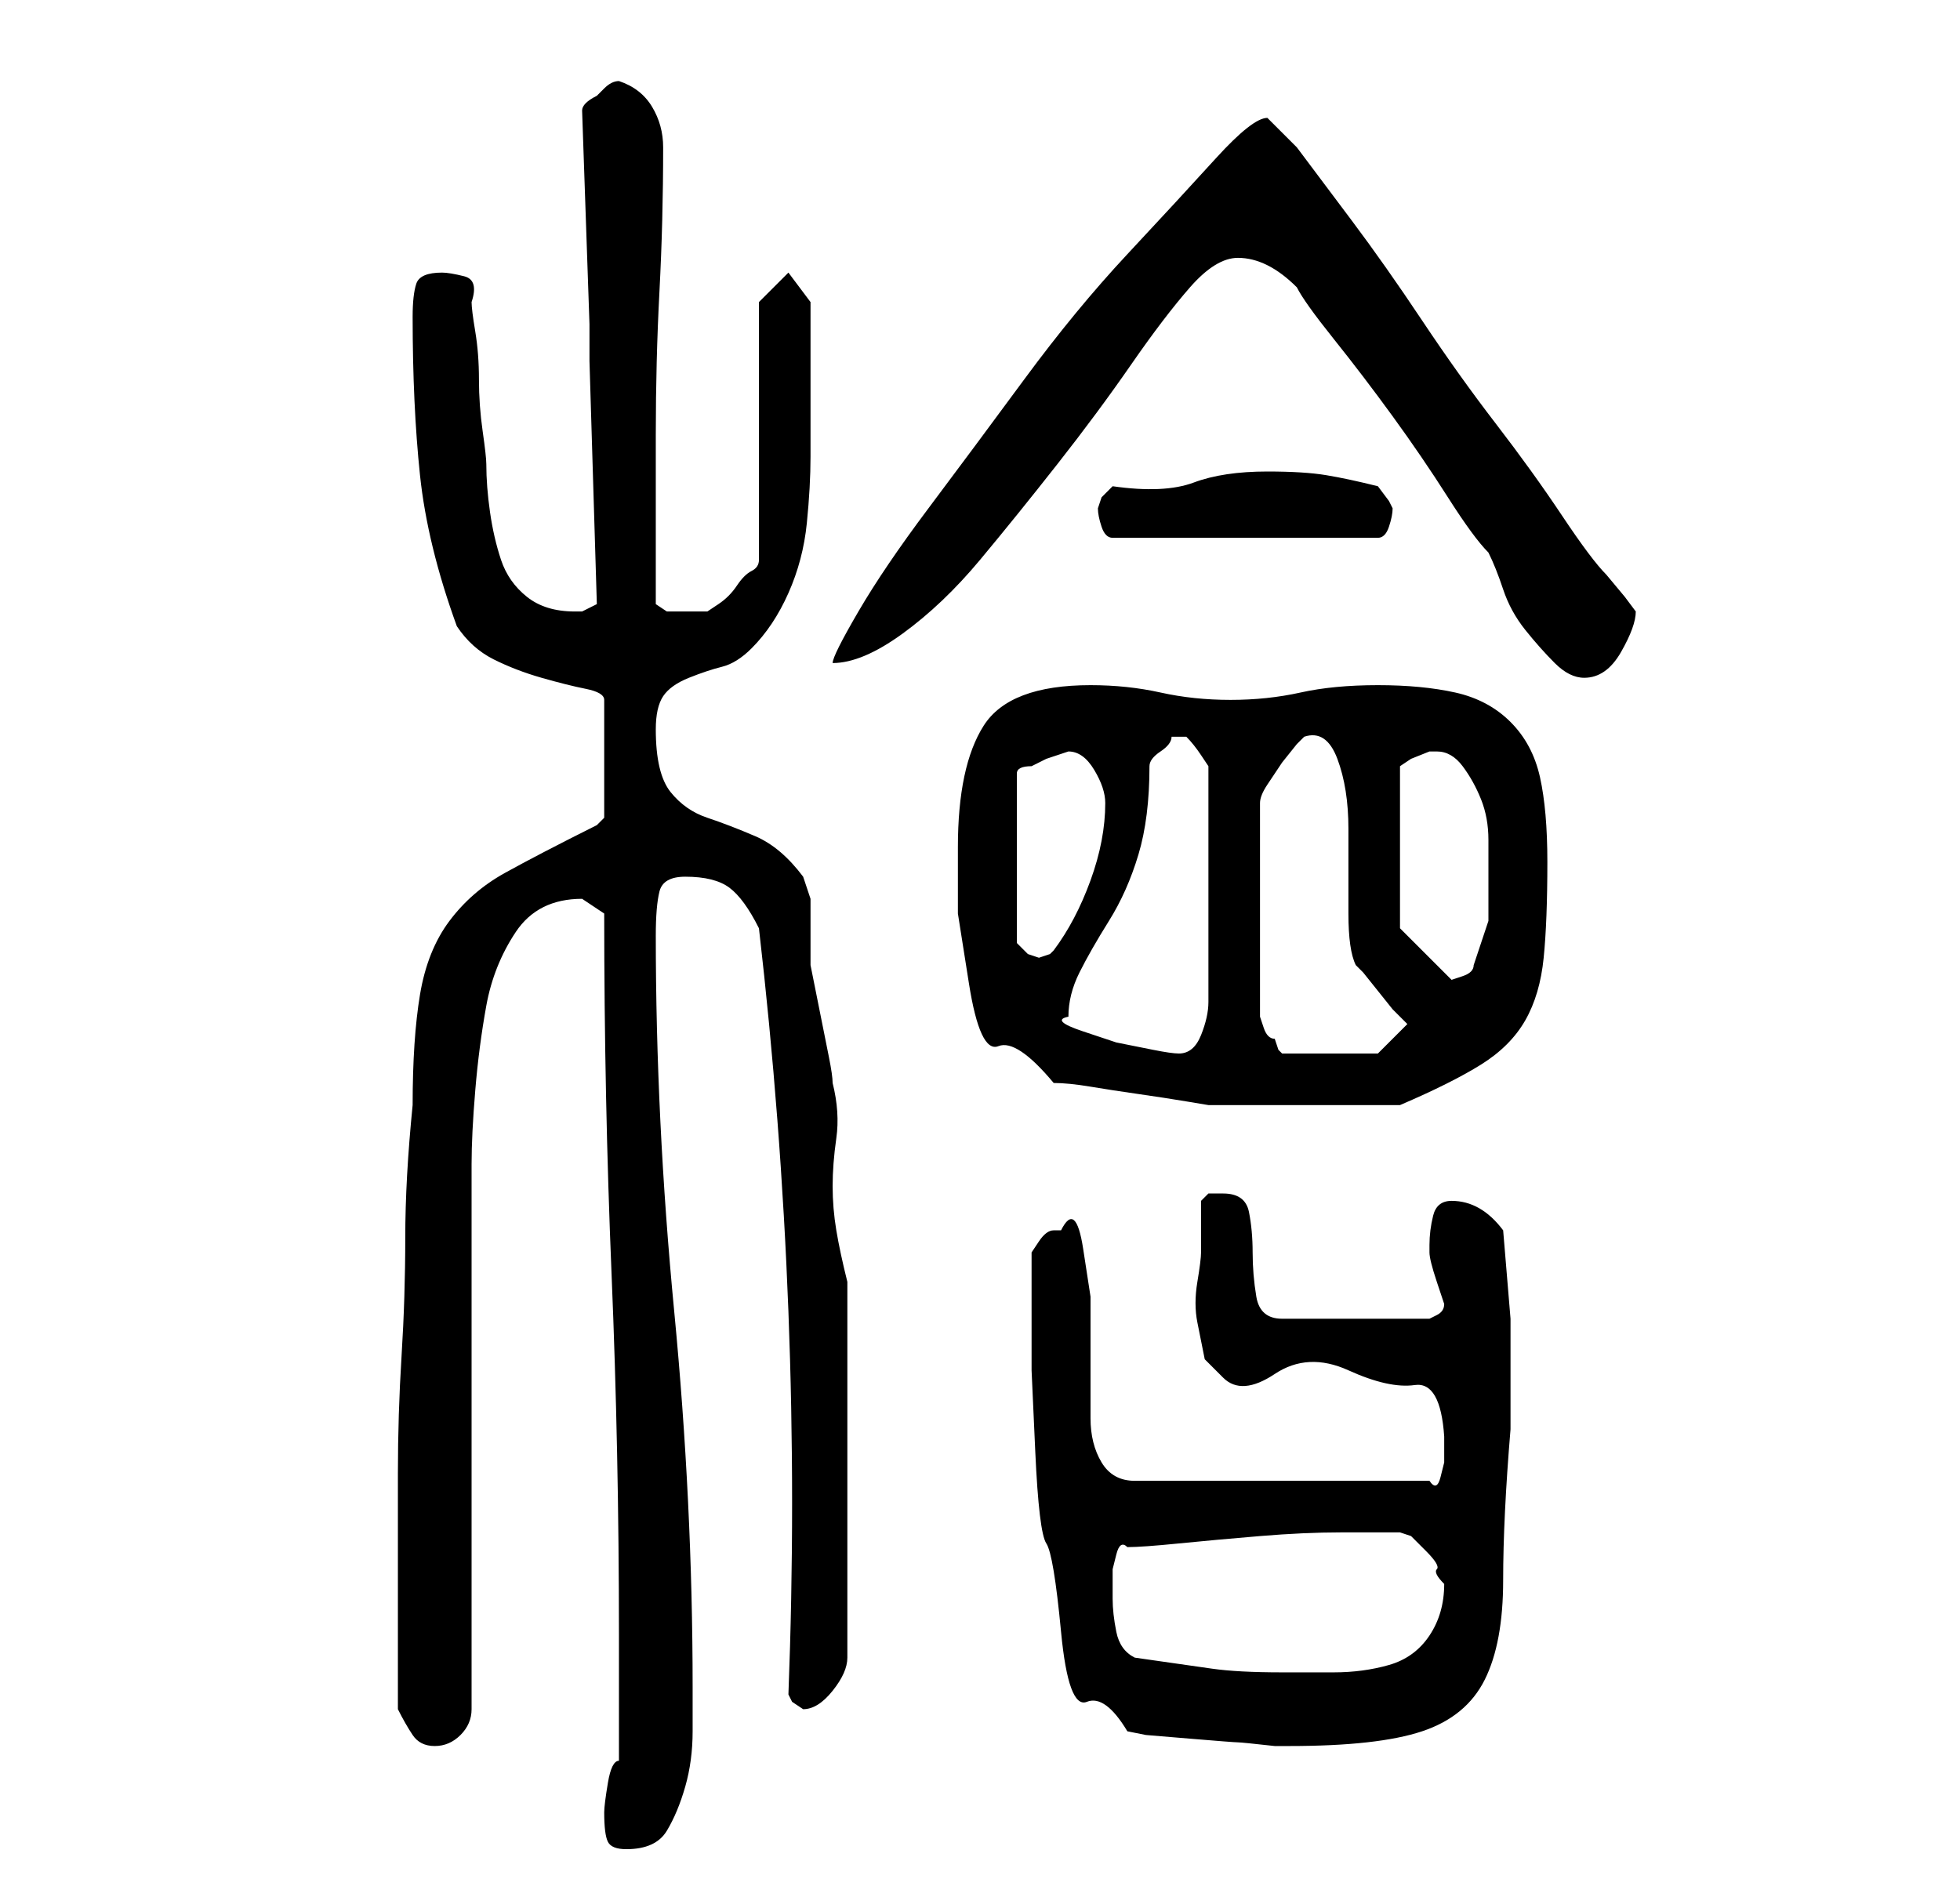 <?xml version="1.0" standalone="no"?>
<!DOCTYPE svg PUBLIC "-//W3C//DTD SVG 1.1//EN" "http://www.w3.org/Graphics/SVG/1.1/DTD/svg11.dtd" >
<svg xmlns="http://www.w3.org/2000/svg" xmlns:xlink="http://www.w3.org/1999/xlink" version="1.1" viewBox="-10 0 266 256">
   <path fill="currentColor"
d="M72 246q0 3 0.5 4t2.5 1q4 0 5.5 -2.5t2.5 -6t1 -7.5v-6q0 -25 -2.5 -51t-2.5 -51q0 -4 0.5 -6t3.5 -2q4 0 6 1.5t4 5.5q3 26 4 52t0 52l0.5 1t1.5 1v0q2 0 4 -2.5t2 -4.5v-51q-1 -4 -1.5 -7t-0.5 -6t0.5 -6.5t-0.5 -7.5q0 -1 -0.5 -3.5l-1 -5l-1 -5l-0.5 -2.5v-4.5v-2.5
v-2t-1 -3q-3 -4 -6.5 -5.5t-6.5 -2.5t-5 -3.5t-2 -8.5q0 -3 1 -4.5t3.5 -2.5t4.5 -1.5t4 -2.5q3 -3 5 -7.5t2.5 -9.5t0.5 -9v-10v-3v-4v-3v-1l-3 -4l-4 4v35q0 1 -1 1.5t-2 2t-2.5 2.5l-1.5 1h-3h-2.5t-1.5 -1v-5v-6.5v-6.5v-5q0 -10 0.5 -19.5t0.5 -19.5q0 -3 -1.5 -5.5
t-4.5 -3.5q-1 0 -2 1l-1 1q-2 1 -2 2l1 29v5l1 33l-1 0.5l-1 0.5h-1q-4 0 -6.5 -2t-3.5 -5t-1.5 -6.5t-0.5 -6.5q0 -1 -0.5 -4.5t-0.5 -7t-0.5 -6.5t-0.5 -4q1 -3 -1 -3.5t-3 -0.5q-3 0 -3.5 1.5t-0.5 4.5q0 12 1 21.5t5 20.5q2 3 5 4.5t6.5 2.5t6 1.5t2.5 1.5v16l-0.5 0.5
l-0.5 0.5q-8 4 -12.5 6.5t-7.5 6.5t-4 10t-1 15q-1 10 -1 18t-0.5 16t-0.5 16v16v16q1 2 2 3.5t3 1.5t3.5 -1.5t1.5 -3.5v-8.5v-12.5v-16v-15v-13v-9q0 -4 0.5 -10t1.5 -11.5t4 -10t9 -4.5l1.5 1l1.5 1q0 25 1 49t1 49v17q-1 0 -1.5 3t-0.5 4zM130 178v8t0.5 11t1.5 12.5
t2 12t3.5 9.5t5.5 4l2.5 0.5t6 0.5t6.5 0.5t5 0.5h1h1q12 0 18 -2t8.5 -7t2.5 -13.5t1 -20.5v-4v-11t-1 -12q-3 -4 -7 -4q-2 0 -2.5 2t-0.5 4v1q0 1 1 4l1 3q0 1 -1 1.5l-1 0.5h-20q-3 0 -3.5 -3t-0.5 -6t-0.5 -5.5t-3.5 -2.5h-2t-1 1v7q0 1 -0.5 4t0 5.5l1 5t2.5 2.5
t7 -0.5t10 -0.5t9 2t4 7v1v2.5t-0.5 2t-1.5 0.5h-40q-3 0 -4.5 -2.5t-1.5 -6v-8v-8.5t-1 -6.5t-3 -2.5h-0.5h-0.5q-1 0 -2 1.5l-1 1.5v8zM144 225q-2 -1 -2.5 -3.5t-0.5 -4.5v-1.5v-2.5t0.5 -2t1.5 -1q2 0 7 -0.5t11 -1t11 -0.5h7h1l1.5 0.5t2 2t1.5 2.5t1 2q0 4 -2 7
t-5.5 4t-7.5 1h-7q-6 0 -9.5 -0.5zM120 115v9t1.5 9.5t4 8.5t7.5 5q2 0 5 0.5t6.5 1t6.5 1l3 0.5h2.5h3.5h4h3h3h4h4h2q7 -3 11 -5.5t6 -6t2.5 -8.5t0.5 -13q0 -7 -1 -11.5t-4 -7.5t-7.5 -4t-10.5 -1t-10.5 1t-9.5 1t-9.5 -1t-9.5 -1q-11 0 -14.5 5.5t-3.5 16.5zM135 138
q0 -3 1.5 -6t4 -7t4 -9t1.5 -12q0 -1 1.5 -2t1.5 -2h1h1q1 1 2 2.5l1 1.5v32q0 2 -1 4.5t-3 2.5q-1 0 -3.5 -0.5l-5 -1t-4.5 -1.5t-2 -2zM167 100q3 -1 4.5 3t1.5 9.5v11.5q0 5 1 7l1 1t2 2.5t2 2.5l1 1l0.5 0.5l0.5 0.5l-1 1l-1.5 1.5l-1.5 1.5h-13l-0.5 -0.5t-0.5 -1.5
q-1 0 -1.5 -1.5l-0.5 -1.5v-29q0 -1 1 -2.5l2 -3t2 -2.5zM180 126v-22l1.5 -1t2.5 -1h1q2 0 3.5 2t2.5 4.5t1 5.5v4v7t-2 6q0 1 -1.5 1.5l-1.5 0.5zM135 102q2 0 3.5 2.5t1.5 4.5q0 5 -2 10.5t-5 9.5l-0.5 0.5t-1.5 0.5l-1.5 -0.5t-1.5 -1.5v-23q0 -1 2 -1l2 -1t3 -1v0z
M192 75q1 2 2 5t3 5.5t4 4.5t4 2q3 0 5 -3.5t2 -5.5l-1.5 -2t-2.5 -3q-2 -2 -6 -8t-9 -12.5t-10 -14t-9.5 -13.5l-7.5 -10t-4 -4q-2 0 -7 5.5t-12 13t-14 17t-13 17.5t-9.5 14t-3.5 7q4 0 9.5 -4t10.5 -10t10.5 -13t10 -13.5t8 -10.5t6.5 -4q2 0 4 1t4 3q1 2 5 7t8 10.5
t7.5 11t5.5 7.5zM139 69q0 1 0.5 2.5t1.5 1.5h36q1 0 1.5 -1.5t0.5 -2.5l-0.5 -1t-1.5 -2q-4 -1 -7 -1.5t-8 -0.5q-6 0 -10 1.5t-11 0.5l-1.5 1.5t-0.5 1.5z" />
</svg>
